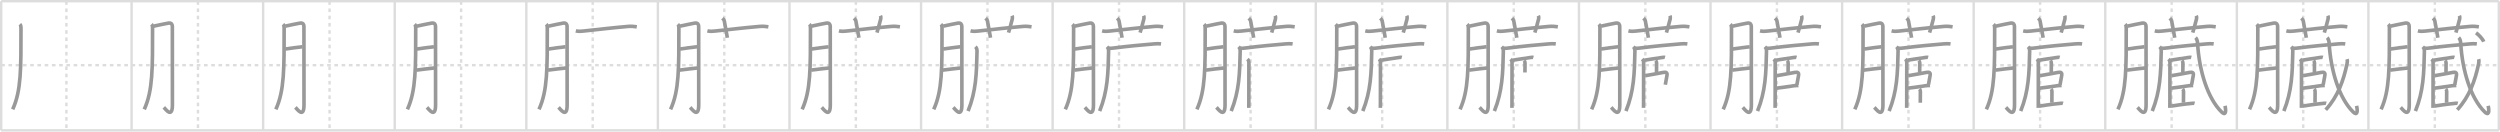<svg width="2071px" height="109px" viewBox="0 0 2071 109" xmlns="http://www.w3.org/2000/svg" xmlns:xlink="http://www.w3.org/1999/xlink" xml:space="preserve" version="1.1" baseProfile="full">
<line x1="1" y1="1" x2="2070" y2="1" style="stroke:#ddd;stroke-width:2"></line>
<line x1="1" y1="1" x2="1" y2="108" style="stroke:#ddd;stroke-width:2"></line>
<line x1="1" y1="108" x2="2070" y2="108" style="stroke:#ddd;stroke-width:2"></line>
<line x1="2070" y1="1" x2="2070" y2="108" style="stroke:#ddd;stroke-width:2"></line>
<line x1="109" y1="1" x2="109" y2="108" style="stroke:#ddd;stroke-width:2"></line>
<line x1="218" y1="1" x2="218" y2="108" style="stroke:#ddd;stroke-width:2"></line>
<line x1="327" y1="1" x2="327" y2="108" style="stroke:#ddd;stroke-width:2"></line>
<line x1="436" y1="1" x2="436" y2="108" style="stroke:#ddd;stroke-width:2"></line>
<line x1="545" y1="1" x2="545" y2="108" style="stroke:#ddd;stroke-width:2"></line>
<line x1="654" y1="1" x2="654" y2="108" style="stroke:#ddd;stroke-width:2"></line>
<line x1="763" y1="1" x2="763" y2="108" style="stroke:#ddd;stroke-width:2"></line>
<line x1="872" y1="1" x2="872" y2="108" style="stroke:#ddd;stroke-width:2"></line>
<line x1="981" y1="1" x2="981" y2="108" style="stroke:#ddd;stroke-width:2"></line>
<line x1="1090" y1="1" x2="1090" y2="108" style="stroke:#ddd;stroke-width:2"></line>
<line x1="1199" y1="1" x2="1199" y2="108" style="stroke:#ddd;stroke-width:2"></line>
<line x1="1308" y1="1" x2="1308" y2="108" style="stroke:#ddd;stroke-width:2"></line>
<line x1="1417" y1="1" x2="1417" y2="108" style="stroke:#ddd;stroke-width:2"></line>
<line x1="1526" y1="1" x2="1526" y2="108" style="stroke:#ddd;stroke-width:2"></line>
<line x1="1635" y1="1" x2="1635" y2="108" style="stroke:#ddd;stroke-width:2"></line>
<line x1="1744" y1="1" x2="1744" y2="108" style="stroke:#ddd;stroke-width:2"></line>
<line x1="1853" y1="1" x2="1853" y2="108" style="stroke:#ddd;stroke-width:2"></line>
<line x1="1962" y1="1" x2="1962" y2="108" style="stroke:#ddd;stroke-width:2"></line>
<line x1="1" y1="54" x2="2070" y2="54" style="stroke:#ddd;stroke-width:2;stroke-dasharray:3 3"></line>
<line x1="55" y1="1" x2="55" y2="108" style="stroke:#ddd;stroke-width:2;stroke-dasharray:3 3"></line>
<line x1="164" y1="1" x2="164" y2="108" style="stroke:#ddd;stroke-width:2;stroke-dasharray:3 3"></line>
<line x1="273" y1="1" x2="273" y2="108" style="stroke:#ddd;stroke-width:2;stroke-dasharray:3 3"></line>
<line x1="382" y1="1" x2="382" y2="108" style="stroke:#ddd;stroke-width:2;stroke-dasharray:3 3"></line>
<line x1="491" y1="1" x2="491" y2="108" style="stroke:#ddd;stroke-width:2;stroke-dasharray:3 3"></line>
<line x1="600" y1="1" x2="600" y2="108" style="stroke:#ddd;stroke-width:2;stroke-dasharray:3 3"></line>
<line x1="709" y1="1" x2="709" y2="108" style="stroke:#ddd;stroke-width:2;stroke-dasharray:3 3"></line>
<line x1="818" y1="1" x2="818" y2="108" style="stroke:#ddd;stroke-width:2;stroke-dasharray:3 3"></line>
<line x1="927" y1="1" x2="927" y2="108" style="stroke:#ddd;stroke-width:2;stroke-dasharray:3 3"></line>
<line x1="1036" y1="1" x2="1036" y2="108" style="stroke:#ddd;stroke-width:2;stroke-dasharray:3 3"></line>
<line x1="1145" y1="1" x2="1145" y2="108" style="stroke:#ddd;stroke-width:2;stroke-dasharray:3 3"></line>
<line x1="1254" y1="1" x2="1254" y2="108" style="stroke:#ddd;stroke-width:2;stroke-dasharray:3 3"></line>
<line x1="1363" y1="1" x2="1363" y2="108" style="stroke:#ddd;stroke-width:2;stroke-dasharray:3 3"></line>
<line x1="1472" y1="1" x2="1472" y2="108" style="stroke:#ddd;stroke-width:2;stroke-dasharray:3 3"></line>
<line x1="1581" y1="1" x2="1581" y2="108" style="stroke:#ddd;stroke-width:2;stroke-dasharray:3 3"></line>
<line x1="1690" y1="1" x2="1690" y2="108" style="stroke:#ddd;stroke-width:2;stroke-dasharray:3 3"></line>
<line x1="1799" y1="1" x2="1799" y2="108" style="stroke:#ddd;stroke-width:2;stroke-dasharray:3 3"></line>
<line x1="1908" y1="1" x2="1908" y2="108" style="stroke:#ddd;stroke-width:2;stroke-dasharray:3 3"></line>
<line x1="2017" y1="1" x2="2017" y2="108" style="stroke:#ddd;stroke-width:2;stroke-dasharray:3 3"></line>
<path d="M16.48,20.05c0.8,0.8,0.9,2.2,0.9,3.17c0,33.53,0.25,51.78-6.88,67.38" style="fill:none;stroke:#999;stroke-width:3"></path>

<path d="M125.48,20.05c0.8,0.8,0.9,2.2,0.9,3.17c0,33.53,0.25,51.78-6.88,67.38" style="fill:none;stroke:#999;stroke-width:3"></path>
<path d="M127.28,21.67c3.34-0.67,11.14-2.44,12.49-2.57c2.41-0.24,3.01,1.36,3.01,2.78c0,3.37,0.05,59.37,0.05,64.91c0,11.71-5.58,3.71-7.12,2.13" style="fill:none;stroke:#999;stroke-width:3"></path>

<path d="M234.48,20.05c0.8,0.8,0.9,2.2,0.9,3.17c0,33.53,0.25,51.78-6.88,67.38" style="fill:none;stroke:#999;stroke-width:3"></path>
<path d="M236.28,21.67c3.34-0.67,11.14-2.44,12.49-2.57c2.41-0.24,3.01,1.36,3.01,2.78c0,3.37,0.05,59.37,0.05,64.91c0,11.71-5.58,3.71-7.12,2.13" style="fill:none;stroke:#999;stroke-width:3"></path>
<path d="M236.28,40.62c4.47-0.74,9.97-1.37,14.2-1.89" style="fill:none;stroke:#999;stroke-width:3"></path>

<path d="M343.48,20.05c0.8,0.8,0.9,2.2,0.9,3.17c0,33.53,0.25,51.78-6.88,67.38" style="fill:none;stroke:#999;stroke-width:3"></path>
<path d="M345.28,21.67c3.34-0.67,11.14-2.44,12.49-2.57c2.41-0.24,3.01,1.36,3.01,2.78c0,3.37,0.05,59.37,0.05,64.91c0,11.71-5.58,3.71-7.12,2.13" style="fill:none;stroke:#999;stroke-width:3"></path>
<path d="M345.28,40.62c4.47-0.74,9.97-1.37,14.2-1.89" style="fill:none;stroke:#999;stroke-width:3"></path>
<path d="M344.99,58.08c4.64-0.58,10.51-1.33,14.94-1.77" style="fill:none;stroke:#999;stroke-width:3"></path>

<path d="M452.48,20.05c0.8,0.8,0.9,2.2,0.9,3.17c0,33.53,0.25,51.78-6.88,67.38" style="fill:none;stroke:#999;stroke-width:3"></path>
<path d="M454.28,21.67c3.34-0.67,11.14-2.44,12.49-2.57c2.41-0.24,3.01,1.36,3.01,2.78c0,3.37,0.05,59.37,0.05,64.91c0,11.71-5.58,3.71-7.12,2.13" style="fill:none;stroke:#999;stroke-width:3"></path>
<path d="M454.28,40.62c4.47-0.74,9.97-1.37,14.2-1.89" style="fill:none;stroke:#999;stroke-width:3"></path>
<path d="M453.99,58.08c4.64-0.58,10.51-1.33,14.94-1.77" style="fill:none;stroke:#999;stroke-width:3"></path>
<path d="M477.0,25.57c2.25,0.56,4.39,0.35,6.24,0.16c9.47-1.01,24.02-2.73,37.27-3.86c2.34-0.2,4.75,0.01,7.02,0.35" style="fill:none;stroke:#999;stroke-width:3"></path>

<path d="M561.48,20.05c0.8,0.8,0.9,2.2,0.9,3.17c0,33.53,0.25,51.78-6.88,67.38" style="fill:none;stroke:#999;stroke-width:3"></path>
<path d="M563.28,21.67c3.34-0.67,11.14-2.44,12.49-2.57c2.41-0.24,3.01,1.36,3.01,2.78c0,3.37,0.05,59.37,0.05,64.91c0,11.71-5.58,3.71-7.12,2.13" style="fill:none;stroke:#999;stroke-width:3"></path>
<path d="M563.28,40.62c4.47-0.74,9.97-1.37,14.2-1.89" style="fill:none;stroke:#999;stroke-width:3"></path>
<path d="M562.99,58.08c4.64-0.58,10.51-1.33,14.94-1.77" style="fill:none;stroke:#999;stroke-width:3"></path>
<path d="M586.0,25.57c2.25,0.56,4.39,0.35,6.24,0.16c9.47-1.01,24.02-2.73,37.27-3.86c2.34-0.2,4.75,0.01,7.02,0.35" style="fill:none;stroke:#999;stroke-width:3"></path>
<path d="M598.49,15.08c0.84,0.84,1.4,1.61,1.51,2.26c1.06,6.02,2.22,11.73,2.52,13.92" style="fill:none;stroke:#999;stroke-width:3"></path>

<path d="M670.48,20.05c0.8,0.8,0.9,2.2,0.9,3.17c0,33.53,0.25,51.78-6.88,67.38" style="fill:none;stroke:#999;stroke-width:3"></path>
<path d="M672.28,21.67c3.34-0.67,11.14-2.44,12.49-2.57c2.41-0.24,3.01,1.36,3.01,2.78c0,3.37,0.05,59.37,0.05,64.91c0,11.71-5.58,3.71-7.12,2.13" style="fill:none;stroke:#999;stroke-width:3"></path>
<path d="M672.28,40.62c4.47-0.74,9.97-1.37,14.2-1.89" style="fill:none;stroke:#999;stroke-width:3"></path>
<path d="M671.99,58.08c4.64-0.58,10.51-1.33,14.94-1.77" style="fill:none;stroke:#999;stroke-width:3"></path>
<path d="M695.0,25.57c2.25,0.56,4.39,0.35,6.24,0.16c9.47-1.01,24.02-2.73,37.27-3.86c2.34-0.2,4.75,0.01,7.02,0.35" style="fill:none;stroke:#999;stroke-width:3"></path>
<path d="M707.49,15.08c0.84,0.84,1.4,1.61,1.51,2.26c1.06,6.02,2.22,11.73,2.52,13.92" style="fill:none;stroke:#999;stroke-width:3"></path>
<path d="M729.35,13c0.4,0.88,0.43,1.94,0.22,2.77c-1.22,4.91-1.78,6.62-3.11,11.24" style="fill:none;stroke:#999;stroke-width:3"></path>

<path d="M779.48,20.05c0.8,0.8,0.9,2.2,0.9,3.17c0,33.53,0.25,51.78-6.88,67.38" style="fill:none;stroke:#999;stroke-width:3"></path>
<path d="M781.28,21.67c3.34-0.67,11.14-2.44,12.49-2.57c2.41-0.24,3.01,1.36,3.01,2.78c0,3.37,0.05,59.37,0.05,64.91c0,11.71-5.58,3.71-7.12,2.13" style="fill:none;stroke:#999;stroke-width:3"></path>
<path d="M781.28,40.62c4.47-0.74,9.97-1.37,14.2-1.89" style="fill:none;stroke:#999;stroke-width:3"></path>
<path d="M780.99,58.08c4.64-0.58,10.51-1.33,14.94-1.77" style="fill:none;stroke:#999;stroke-width:3"></path>
<path d="M804.0,25.57c2.25,0.56,4.39,0.35,6.24,0.16c9.47-1.01,24.02-2.73,37.27-3.86c2.34-0.2,4.75,0.01,7.02,0.35" style="fill:none;stroke:#999;stroke-width:3"></path>
<path d="M816.49,15.08c0.84,0.84,1.4,1.61,1.51,2.26c1.06,6.02,2.22,11.73,2.52,13.92" style="fill:none;stroke:#999;stroke-width:3"></path>
<path d="M838.35,13c0.4,0.88,0.43,1.94,0.22,2.77c-1.22,4.91-1.78,6.62-3.11,11.24" style="fill:none;stroke:#999;stroke-width:3"></path>
<path d="M808.03,38.72c0.88,0.88,1.37,1.87,1.33,3.88C809.0,60.62,808.62,75.5,801.94,92" style="fill:none;stroke:#999;stroke-width:3"></path>

<path d="M888.48,20.05c0.8,0.8,0.9,2.2,0.9,3.17c0,33.53,0.25,51.78-6.88,67.38" style="fill:none;stroke:#999;stroke-width:3"></path>
<path d="M890.28,21.67c3.34-0.67,11.14-2.44,12.49-2.57c2.41-0.24,3.01,1.36,3.01,2.78c0,3.37,0.05,59.37,0.05,64.91c0,11.71-5.58,3.71-7.12,2.13" style="fill:none;stroke:#999;stroke-width:3"></path>
<path d="M890.28,40.62c4.47-0.74,9.97-1.37,14.2-1.89" style="fill:none;stroke:#999;stroke-width:3"></path>
<path d="M889.99,58.08c4.64-0.58,10.51-1.33,14.94-1.77" style="fill:none;stroke:#999;stroke-width:3"></path>
<path d="M913.0,25.57c2.25,0.56,4.39,0.35,6.24,0.16c9.47-1.01,24.02-2.73,37.27-3.86c2.34-0.2,4.75,0.01,7.02,0.35" style="fill:none;stroke:#999;stroke-width:3"></path>
<path d="M925.49,15.08c0.84,0.84,1.4,1.61,1.51,2.26c1.06,6.02,2.22,11.73,2.52,13.92" style="fill:none;stroke:#999;stroke-width:3"></path>
<path d="M947.35,13c0.4,0.88,0.43,1.94,0.22,2.77c-1.22,4.91-1.78,6.62-3.11,11.24" style="fill:none;stroke:#999;stroke-width:3"></path>
<path d="M917.03,38.72c0.88,0.88,1.37,1.87,1.33,3.88C918.0,60.62,917.62,75.5,910.94,92" style="fill:none;stroke:#999;stroke-width:3"></path>
<path d="M918.08,39.77c1.42,0.48,3.92,0.11,5.78-0.14c8.8-1.19,23.77-2.59,32.26-3.27c1.88-0.15,3.88-0.23,5.7,0.01" style="fill:none;stroke:#999;stroke-width:3"></path>

<path d="M997.48,20.05c0.8,0.8,0.9,2.2,0.9,3.17c0,33.53,0.25,51.78-6.88,67.38" style="fill:none;stroke:#999;stroke-width:3"></path>
<path d="M999.28,21.67c3.34-0.67,11.14-2.44,12.49-2.57c2.41-0.24,3.01,1.36,3.01,2.78c0,3.37,0.05,59.37,0.05,64.91c0,11.71-5.58,3.71-7.12,2.13" style="fill:none;stroke:#999;stroke-width:3"></path>
<path d="M999.28,40.62c4.47-0.74,9.97-1.37,14.2-1.89" style="fill:none;stroke:#999;stroke-width:3"></path>
<path d="M998.99,58.08c4.64-0.58,10.51-1.33,14.94-1.77" style="fill:none;stroke:#999;stroke-width:3"></path>
<path d="M1022.0,25.57c2.25,0.56,4.39,0.35,6.24,0.16c9.47-1.01,24.02-2.73,37.27-3.86c2.34-0.2,4.75,0.01,7.02,0.35" style="fill:none;stroke:#999;stroke-width:3"></path>
<path d="M1034.49,15.08c0.84,0.84,1.4,1.61,1.51,2.26c1.06,6.02,2.22,11.73,2.52,13.92" style="fill:none;stroke:#999;stroke-width:3"></path>
<path d="M1056.35,13c0.4,0.88,0.43,1.94,0.22,2.77c-1.22,4.91-1.78,6.62-3.11,11.24" style="fill:none;stroke:#999;stroke-width:3"></path>
<path d="M1026.03,38.72c0.88,0.88,1.37,1.87,1.33,3.88C1027.0,60.62,1026.62,75.5,1019.94,92" style="fill:none;stroke:#999;stroke-width:3"></path>
<path d="M1027.08,39.77c1.42,0.48,3.92,0.11,5.78-0.14c8.8-1.19,23.77-2.59,32.26-3.27c1.88-0.15,3.88-0.23,5.7,0.01" style="fill:none;stroke:#999;stroke-width:3"></path>
<path d="M1033.39,48.91c0.87,0.87,1.18,1.96,1.18,2.85c0,0.41,0.02,23.14-0.04,33.24c-0.01,2.23-0.04,3-0.04,4.38" style="fill:none;stroke:#999;stroke-width:3"></path>

<path d="M1106.48,20.05c0.8,0.8,0.9,2.2,0.9,3.17c0,33.53,0.25,51.78-6.88,67.38" style="fill:none;stroke:#999;stroke-width:3"></path>
<path d="M1108.28,21.67c3.34-0.67,11.14-2.44,12.49-2.57c2.41-0.24,3.01,1.36,3.01,2.78c0,3.37,0.05,59.37,0.05,64.91c0,11.71-5.58,3.71-7.12,2.13" style="fill:none;stroke:#999;stroke-width:3"></path>
<path d="M1108.28,40.62c4.47-0.74,9.97-1.37,14.2-1.89" style="fill:none;stroke:#999;stroke-width:3"></path>
<path d="M1107.99,58.08c4.64-0.58,10.51-1.33,14.94-1.77" style="fill:none;stroke:#999;stroke-width:3"></path>
<path d="M1131.0,25.57c2.25,0.56,4.39,0.35,6.24,0.16c9.47-1.01,24.02-2.73,37.27-3.86c2.34-0.2,4.75,0.01,7.02,0.35" style="fill:none;stroke:#999;stroke-width:3"></path>
<path d="M1143.49,15.08c0.84,0.84,1.4,1.61,1.51,2.26c1.06,6.02,2.22,11.73,2.52,13.92" style="fill:none;stroke:#999;stroke-width:3"></path>
<path d="M1165.35,13c0.4,0.88,0.43,1.94,0.22,2.77c-1.22,4.91-1.78,6.62-3.11,11.24" style="fill:none;stroke:#999;stroke-width:3"></path>
<path d="M1135.03,38.72c0.88,0.88,1.37,1.87,1.33,3.88C1136.0,60.62,1135.62,75.5,1128.94,92" style="fill:none;stroke:#999;stroke-width:3"></path>
<path d="M1136.08,39.77c1.42,0.48,3.92,0.11,5.78-0.14c8.8-1.19,23.77-2.59,32.26-3.27c1.88-0.15,3.88-0.23,5.7,0.01" style="fill:none;stroke:#999;stroke-width:3"></path>
<path d="M1142.39,48.91c0.87,0.87,1.18,1.96,1.18,2.85c0,0.41,0.02,23.14-0.04,33.24c-0.01,2.23-0.04,3-0.04,4.38" style="fill:none;stroke:#999;stroke-width:3"></path>
<path d="M1144.16,49.89c2.5-0.37,9.84-1.64,15.24-2.33c0.88-0.11,1.41-0.12,1.85,0.01" style="fill:none;stroke:#999;stroke-width:3"></path>

<path d="M1215.48,20.05c0.8,0.8,0.9,2.2,0.9,3.17c0,33.53,0.25,51.78-6.88,67.38" style="fill:none;stroke:#999;stroke-width:3"></path>
<path d="M1217.28,21.67c3.34-0.67,11.14-2.44,12.49-2.57c2.41-0.24,3.01,1.36,3.01,2.78c0,3.37,0.05,59.37,0.05,64.91c0,11.71-5.58,3.71-7.12,2.13" style="fill:none;stroke:#999;stroke-width:3"></path>
<path d="M1217.28,40.62c4.47-0.74,9.97-1.37,14.2-1.89" style="fill:none;stroke:#999;stroke-width:3"></path>
<path d="M1216.99,58.08c4.64-0.58,10.51-1.33,14.94-1.77" style="fill:none;stroke:#999;stroke-width:3"></path>
<path d="M1240.0,25.57c2.25,0.56,4.39,0.35,6.24,0.16c9.47-1.01,24.02-2.73,37.27-3.86c2.34-0.2,4.75,0.01,7.02,0.35" style="fill:none;stroke:#999;stroke-width:3"></path>
<path d="M1252.49,15.08c0.84,0.84,1.4,1.61,1.51,2.26c1.06,6.02,2.22,11.73,2.52,13.92" style="fill:none;stroke:#999;stroke-width:3"></path>
<path d="M1274.35,13c0.4,0.88,0.43,1.94,0.22,2.77c-1.22,4.91-1.78,6.62-3.11,11.24" style="fill:none;stroke:#999;stroke-width:3"></path>
<path d="M1244.03,38.72c0.88,0.88,1.37,1.87,1.33,3.88C1245.0,60.62,1244.62,75.5,1237.94,92" style="fill:none;stroke:#999;stroke-width:3"></path>
<path d="M1245.08,39.77c1.42,0.48,3.92,0.11,5.78-0.14c8.8-1.19,23.77-2.59,32.26-3.27c1.88-0.15,3.88-0.23,5.7,0.01" style="fill:none;stroke:#999;stroke-width:3"></path>
<path d="M1251.39,48.91c0.87,0.87,1.18,1.96,1.18,2.85c0,0.41,0.02,23.14-0.04,33.24c-0.01,2.23-0.04,3-0.04,4.38" style="fill:none;stroke:#999;stroke-width:3"></path>
<path d="M1253.16,49.89c2.5-0.37,9.84-1.64,15.24-2.33c0.88-0.11,1.41-0.12,1.85,0.01" style="fill:none;stroke:#999;stroke-width:3"></path>
<path d="M1262.54,50.09c0.5,0.5,0.78,1.25,0.79,2.15c0.02,2.53-0.07,4.5-0.07,7.78" style="fill:none;stroke:#999;stroke-width:3"></path>

<path d="M1324.48,20.05c0.8,0.8,0.9,2.2,0.9,3.17c0,33.53,0.25,51.78-6.88,67.38" style="fill:none;stroke:#999;stroke-width:3"></path>
<path d="M1326.28,21.67c3.34-0.67,11.14-2.44,12.49-2.57c2.41-0.24,3.01,1.36,3.01,2.78c0,3.37,0.05,59.37,0.05,64.91c0,11.71-5.58,3.71-7.12,2.13" style="fill:none;stroke:#999;stroke-width:3"></path>
<path d="M1326.28,40.62c4.47-0.74,9.97-1.37,14.2-1.89" style="fill:none;stroke:#999;stroke-width:3"></path>
<path d="M1325.99,58.08c4.64-0.58,10.51-1.33,14.94-1.77" style="fill:none;stroke:#999;stroke-width:3"></path>
<path d="M1349.0,25.57c2.25,0.56,4.39,0.35,6.24,0.16c9.47-1.01,24.02-2.73,37.27-3.86c2.34-0.2,4.75,0.01,7.02,0.35" style="fill:none;stroke:#999;stroke-width:3"></path>
<path d="M1361.49,15.08c0.84,0.84,1.4,1.61,1.51,2.26c1.06,6.02,2.22,11.73,2.52,13.92" style="fill:none;stroke:#999;stroke-width:3"></path>
<path d="M1383.35,13c0.4,0.88,0.43,1.94,0.22,2.77c-1.22,4.91-1.78,6.62-3.11,11.24" style="fill:none;stroke:#999;stroke-width:3"></path>
<path d="M1353.03,38.72c0.88,0.88,1.37,1.87,1.33,3.88C1354.0,60.62,1353.62,75.5,1346.94,92" style="fill:none;stroke:#999;stroke-width:3"></path>
<path d="M1354.08,39.77c1.42,0.48,3.92,0.11,5.78-0.14c8.8-1.19,23.77-2.59,32.26-3.27c1.88-0.15,3.88-0.23,5.7,0.01" style="fill:none;stroke:#999;stroke-width:3"></path>
<path d="M1360.39,48.91c0.87,0.87,1.18,1.96,1.18,2.85c0,0.41,0.02,23.14-0.04,33.24c-0.01,2.23-0.04,3-0.04,4.38" style="fill:none;stroke:#999;stroke-width:3"></path>
<path d="M1362.16,49.89c2.5-0.37,9.84-1.64,15.24-2.33c0.88-0.11,1.41-0.12,1.85,0.01" style="fill:none;stroke:#999;stroke-width:3"></path>
<path d="M1371.54,50.09c0.5,0.5,0.78,1.25,0.79,2.15c0.02,2.53-0.07,4.5-0.07,7.78" style="fill:none;stroke:#999;stroke-width:3"></path>
<path d="M1362.81,62.71C1368.2,61.9,1373.7,60.69,1377.78,60c2.54-0.42,3.59,0.07,3.09,2.75c-0.41,2.24-0.94,4.87-1.33,7.42" style="fill:none;stroke:#999;stroke-width:3"></path>

<path d="M1433.48,20.05c0.8,0.8,0.9,2.2,0.9,3.17c0,33.53,0.25,51.78-6.88,67.38" style="fill:none;stroke:#999;stroke-width:3"></path>
<path d="M1435.28,21.67c3.34-0.67,11.14-2.44,12.49-2.57c2.41-0.24,3.01,1.36,3.01,2.78c0,3.37,0.05,59.37,0.05,64.91c0,11.71-5.58,3.71-7.12,2.13" style="fill:none;stroke:#999;stroke-width:3"></path>
<path d="M1435.28,40.62c4.47-0.74,9.97-1.37,14.2-1.89" style="fill:none;stroke:#999;stroke-width:3"></path>
<path d="M1434.99,58.08c4.64-0.58,10.51-1.33,14.94-1.77" style="fill:none;stroke:#999;stroke-width:3"></path>
<path d="M1458.0,25.57c2.25,0.56,4.39,0.35,6.24,0.16c9.47-1.01,24.02-2.73,37.27-3.86c2.34-0.2,4.75,0.01,7.02,0.35" style="fill:none;stroke:#999;stroke-width:3"></path>
<path d="M1470.49,15.08c0.84,0.84,1.4,1.61,1.51,2.26c1.06,6.02,2.22,11.73,2.52,13.92" style="fill:none;stroke:#999;stroke-width:3"></path>
<path d="M1492.35,13c0.4,0.88,0.43,1.94,0.22,2.77c-1.22,4.91-1.78,6.62-3.11,11.24" style="fill:none;stroke:#999;stroke-width:3"></path>
<path d="M1462.03,38.72c0.88,0.88,1.37,1.87,1.33,3.88C1463.0,60.62,1462.62,75.5,1455.94,92" style="fill:none;stroke:#999;stroke-width:3"></path>
<path d="M1463.08,39.77c1.42,0.48,3.92,0.11,5.78-0.14c8.8-1.19,23.77-2.59,32.26-3.27c1.88-0.15,3.88-0.23,5.7,0.01" style="fill:none;stroke:#999;stroke-width:3"></path>
<path d="M1469.39,48.91c0.87,0.87,1.18,1.96,1.18,2.85c0,0.41,0.02,23.14-0.04,33.24c-0.01,2.23-0.04,3-0.04,4.38" style="fill:none;stroke:#999;stroke-width:3"></path>
<path d="M1471.16,49.89c2.5-0.37,9.84-1.64,15.24-2.33c0.88-0.11,1.41-0.12,1.85,0.01" style="fill:none;stroke:#999;stroke-width:3"></path>
<path d="M1480.54,50.09c0.5,0.5,0.78,1.25,0.79,2.15c0.02,2.53-0.07,4.5-0.07,7.78" style="fill:none;stroke:#999;stroke-width:3"></path>
<path d="M1471.81,62.71C1477.2,61.9,1482.7,60.69,1486.78,60c2.54-0.42,3.59,0.07,3.09,2.75c-0.41,2.24-0.94,4.87-1.33,7.42" style="fill:none;stroke:#999;stroke-width:3"></path>
<path d="M1471.58,73.04c2.2-0.32,8.04-0.92,14.42-2c1.5-0.25,2.83-0.14,3.8-0.23" style="fill:none;stroke:#999;stroke-width:3"></path>

<path d="M1542.48,20.05c0.8,0.8,0.9,2.2,0.9,3.17c0,33.53,0.25,51.78-6.88,67.38" style="fill:none;stroke:#999;stroke-width:3"></path>
<path d="M1544.28,21.67c3.34-0.67,11.14-2.44,12.49-2.57c2.41-0.24,3.01,1.36,3.01,2.78c0,3.37,0.05,59.37,0.05,64.91c0,11.71-5.58,3.71-7.12,2.13" style="fill:none;stroke:#999;stroke-width:3"></path>
<path d="M1544.28,40.62c4.47-0.74,9.97-1.37,14.2-1.89" style="fill:none;stroke:#999;stroke-width:3"></path>
<path d="M1543.99,58.08c4.64-0.58,10.51-1.33,14.94-1.77" style="fill:none;stroke:#999;stroke-width:3"></path>
<path d="M1567.0,25.57c2.25,0.56,4.39,0.35,6.24,0.16c9.47-1.01,24.02-2.73,37.27-3.86c2.34-0.2,4.75,0.01,7.02,0.35" style="fill:none;stroke:#999;stroke-width:3"></path>
<path d="M1579.49,15.08c0.84,0.84,1.4,1.61,1.51,2.26c1.06,6.02,2.22,11.73,2.52,13.92" style="fill:none;stroke:#999;stroke-width:3"></path>
<path d="M1601.35,13c0.4,0.88,0.43,1.94,0.22,2.77c-1.22,4.91-1.78,6.62-3.11,11.24" style="fill:none;stroke:#999;stroke-width:3"></path>
<path d="M1571.03,38.72c0.88,0.88,1.37,1.87,1.33,3.88C1572.0,60.62,1571.62,75.5,1564.94,92" style="fill:none;stroke:#999;stroke-width:3"></path>
<path d="M1572.08,39.77c1.42,0.48,3.92,0.11,5.78-0.14c8.8-1.19,23.77-2.59,32.26-3.27c1.88-0.15,3.88-0.23,5.7,0.01" style="fill:none;stroke:#999;stroke-width:3"></path>
<path d="M1578.39,48.91c0.87,0.87,1.18,1.96,1.18,2.85c0,0.41,0.02,23.14-0.04,33.24c-0.01,2.23-0.04,3-0.04,4.38" style="fill:none;stroke:#999;stroke-width:3"></path>
<path d="M1580.16,49.89c2.5-0.37,9.84-1.64,15.24-2.33c0.88-0.11,1.41-0.12,1.85,0.01" style="fill:none;stroke:#999;stroke-width:3"></path>
<path d="M1589.54,50.09c0.5,0.5,0.78,1.25,0.79,2.15c0.02,2.53-0.07,4.5-0.07,7.78" style="fill:none;stroke:#999;stroke-width:3"></path>
<path d="M1580.81,62.71C1586.2,61.9,1591.7,60.69,1595.78,60c2.54-0.42,3.59,0.07,3.09,2.75c-0.41,2.24-0.94,4.87-1.33,7.42" style="fill:none;stroke:#999;stroke-width:3"></path>
<path d="M1580.58,73.04c2.2-0.32,8.04-0.92,14.42-2c1.5-0.25,2.83-0.14,3.8-0.23" style="fill:none;stroke:#999;stroke-width:3"></path>
<path d="M1590.05,73.71c0.5,0.5,0.78,1.35,0.79,2.04c0.02,2.07-0.07,5.5-0.07,9.37" style="fill:none;stroke:#999;stroke-width:3"></path>

<path d="M1651.48,20.05c0.8,0.8,0.9,2.2,0.9,3.17c0,33.53,0.25,51.78-6.88,67.38" style="fill:none;stroke:#999;stroke-width:3"></path>
<path d="M1653.28,21.67c3.34-0.67,11.14-2.44,12.49-2.57c2.41-0.24,3.01,1.36,3.01,2.78c0,3.37,0.05,59.37,0.05,64.91c0,11.71-5.58,3.71-7.12,2.13" style="fill:none;stroke:#999;stroke-width:3"></path>
<path d="M1653.28,40.62c4.47-0.74,9.97-1.37,14.2-1.89" style="fill:none;stroke:#999;stroke-width:3"></path>
<path d="M1652.99,58.08c4.64-0.58,10.51-1.33,14.94-1.77" style="fill:none;stroke:#999;stroke-width:3"></path>
<path d="M1676.0,25.57c2.25,0.56,4.39,0.35,6.24,0.16c9.47-1.01,24.02-2.73,37.27-3.86c2.34-0.2,4.75,0.01,7.02,0.35" style="fill:none;stroke:#999;stroke-width:3"></path>
<path d="M1688.49,15.08c0.84,0.84,1.4,1.61,1.51,2.26c1.06,6.02,2.22,11.73,2.52,13.92" style="fill:none;stroke:#999;stroke-width:3"></path>
<path d="M1710.35,13c0.4,0.88,0.43,1.94,0.22,2.77c-1.22,4.91-1.78,6.62-3.11,11.24" style="fill:none;stroke:#999;stroke-width:3"></path>
<path d="M1680.03,38.72c0.88,0.88,1.37,1.87,1.33,3.88C1681.0,60.62,1680.62,75.5,1673.94,92" style="fill:none;stroke:#999;stroke-width:3"></path>
<path d="M1681.08,39.77c1.42,0.48,3.92,0.11,5.78-0.14c8.8-1.19,23.77-2.59,32.26-3.27c1.88-0.15,3.88-0.23,5.7,0.01" style="fill:none;stroke:#999;stroke-width:3"></path>
<path d="M1687.39,48.91c0.87,0.87,1.18,1.96,1.18,2.85c0,0.41,0.02,23.14-0.04,33.24c-0.01,2.23-0.04,3-0.04,4.38" style="fill:none;stroke:#999;stroke-width:3"></path>
<path d="M1689.16,49.89c2.5-0.37,9.84-1.64,15.24-2.33c0.88-0.11,1.41-0.12,1.85,0.01" style="fill:none;stroke:#999;stroke-width:3"></path>
<path d="M1698.54,50.09c0.5,0.5,0.78,1.25,0.79,2.15c0.02,2.53-0.07,4.5-0.07,7.78" style="fill:none;stroke:#999;stroke-width:3"></path>
<path d="M1689.81,62.71C1695.2,61.9,1700.7,60.69,1704.78,60c2.54-0.42,3.59,0.07,3.09,2.75c-0.41,2.24-0.94,4.87-1.33,7.42" style="fill:none;stroke:#999;stroke-width:3"></path>
<path d="M1689.58,73.04c2.2-0.32,8.04-0.92,14.42-2c1.5-0.25,2.83-0.14,3.8-0.23" style="fill:none;stroke:#999;stroke-width:3"></path>
<path d="M1699.05,73.71c0.5,0.5,0.78,1.35,0.79,2.04c0.02,2.07-0.07,5.5-0.07,9.37" style="fill:none;stroke:#999;stroke-width:3"></path>
<path d="M1689.66,87.88c2.3-0.34,10.04-1.61,15.97-2.13c0.95-0.08,2.4-0.39,3.36-0.1" style="fill:none;stroke:#999;stroke-width:3"></path>

<path d="M1760.48,20.05c0.8,0.8,0.9,2.2,0.9,3.17c0,33.53,0.25,51.78-6.88,67.38" style="fill:none;stroke:#999;stroke-width:3"></path>
<path d="M1762.28,21.67c3.34-0.67,11.14-2.44,12.49-2.57c2.41-0.24,3.01,1.36,3.01,2.78c0,3.37,0.05,59.37,0.05,64.91c0,11.71-5.58,3.71-7.12,2.13" style="fill:none;stroke:#999;stroke-width:3"></path>
<path d="M1762.28,40.62c4.47-0.74,9.97-1.37,14.2-1.89" style="fill:none;stroke:#999;stroke-width:3"></path>
<path d="M1761.99,58.08c4.64-0.58,10.51-1.33,14.94-1.77" style="fill:none;stroke:#999;stroke-width:3"></path>
<path d="M1785.0,25.57c2.25,0.56,4.39,0.35,6.24,0.16c9.47-1.01,24.02-2.73,37.27-3.86c2.34-0.2,4.75,0.01,7.02,0.35" style="fill:none;stroke:#999;stroke-width:3"></path>
<path d="M1797.49,15.08c0.84,0.84,1.4,1.61,1.51,2.26c1.06,6.02,2.22,11.73,2.52,13.92" style="fill:none;stroke:#999;stroke-width:3"></path>
<path d="M1819.35,13c0.4,0.88,0.43,1.94,0.22,2.77c-1.22,4.91-1.78,6.62-3.11,11.24" style="fill:none;stroke:#999;stroke-width:3"></path>
<path d="M1789.03,38.72c0.88,0.88,1.37,1.87,1.33,3.88C1790.0,60.62,1789.62,75.5,1782.94,92" style="fill:none;stroke:#999;stroke-width:3"></path>
<path d="M1790.08,39.77c1.42,0.48,3.92,0.11,5.78-0.14c8.8-1.19,23.77-2.59,32.26-3.27c1.88-0.15,3.88-0.23,5.7,0.01" style="fill:none;stroke:#999;stroke-width:3"></path>
<path d="M1796.39,48.91c0.87,0.87,1.18,1.96,1.18,2.85c0,0.41,0.02,23.14-0.04,33.24c-0.01,2.23-0.04,3-0.04,4.38" style="fill:none;stroke:#999;stroke-width:3"></path>
<path d="M1798.16,49.89c2.5-0.37,9.84-1.64,15.24-2.33c0.88-0.11,1.41-0.12,1.85,0.01" style="fill:none;stroke:#999;stroke-width:3"></path>
<path d="M1807.54,50.09c0.5,0.5,0.78,1.25,0.79,2.15c0.02,2.53-0.07,4.5-0.07,7.78" style="fill:none;stroke:#999;stroke-width:3"></path>
<path d="M1798.81,62.71C1804.2,61.9,1809.7,60.69,1813.78,60c2.54-0.42,3.59,0.07,3.09,2.75c-0.41,2.24-0.94,4.87-1.33,7.42" style="fill:none;stroke:#999;stroke-width:3"></path>
<path d="M1798.58,73.04c2.2-0.32,8.04-0.92,14.42-2c1.5-0.25,2.83-0.14,3.8-0.23" style="fill:none;stroke:#999;stroke-width:3"></path>
<path d="M1808.05,73.71c0.5,0.5,0.78,1.35,0.79,2.04c0.02,2.07-0.07,5.5-0.07,9.37" style="fill:none;stroke:#999;stroke-width:3"></path>
<path d="M1798.66,87.88c2.3-0.34,10.04-1.61,15.97-2.13c0.95-0.08,2.4-0.39,3.36-0.1" style="fill:none;stroke:#999;stroke-width:3"></path>
<path d="M1818.82,31.17c0.82,0.82,1.51,2.45,1.64,4.59c1.3,22.75,8.3,45.62,19.87,56.97c3.41,3.35,3.92-0.1,2.89-5.06" style="fill:none;stroke:#999;stroke-width:3"></path>

<path d="M1869.48,20.05c0.8,0.8,0.9,2.2,0.9,3.17c0,33.53,0.25,51.78-6.88,67.38" style="fill:none;stroke:#999;stroke-width:3"></path>
<path d="M1871.28,21.67c3.34-0.67,11.14-2.44,12.49-2.57c2.41-0.24,3.01,1.36,3.01,2.78c0,3.37,0.05,59.37,0.05,64.91c0,11.71-5.58,3.71-7.12,2.13" style="fill:none;stroke:#999;stroke-width:3"></path>
<path d="M1871.28,40.62c4.47-0.74,9.97-1.37,14.2-1.89" style="fill:none;stroke:#999;stroke-width:3"></path>
<path d="M1870.99,58.08c4.64-0.58,10.51-1.33,14.94-1.77" style="fill:none;stroke:#999;stroke-width:3"></path>
<path d="M1894.0,25.57c2.25,0.56,4.39,0.35,6.24,0.16c9.47-1.01,24.02-2.73,37.27-3.86c2.34-0.2,4.75,0.01,7.02,0.35" style="fill:none;stroke:#999;stroke-width:3"></path>
<path d="M1906.49,15.08c0.84,0.84,1.4,1.61,1.51,2.26c1.06,6.02,2.22,11.73,2.52,13.92" style="fill:none;stroke:#999;stroke-width:3"></path>
<path d="M1928.35,13c0.4,0.88,0.43,1.94,0.22,2.77c-1.22,4.91-1.78,6.62-3.11,11.24" style="fill:none;stroke:#999;stroke-width:3"></path>
<path d="M1898.03,38.72c0.88,0.88,1.37,1.87,1.33,3.88C1899.0,60.62,1898.62,75.5,1891.94,92" style="fill:none;stroke:#999;stroke-width:3"></path>
<path d="M1899.08,39.77c1.42,0.48,3.92,0.11,5.78-0.14c8.8-1.19,23.77-2.59,32.26-3.27c1.88-0.15,3.88-0.23,5.7,0.01" style="fill:none;stroke:#999;stroke-width:3"></path>
<path d="M1905.39,48.91c0.87,0.87,1.18,1.96,1.18,2.85c0,0.41,0.02,23.14-0.04,33.24c-0.01,2.23-0.04,3-0.04,4.38" style="fill:none;stroke:#999;stroke-width:3"></path>
<path d="M1907.16,49.89c2.5-0.37,9.84-1.64,15.24-2.33c0.88-0.11,1.41-0.12,1.85,0.01" style="fill:none;stroke:#999;stroke-width:3"></path>
<path d="M1916.54,50.09c0.5,0.5,0.78,1.25,0.79,2.15c0.02,2.53-0.07,4.5-0.07,7.78" style="fill:none;stroke:#999;stroke-width:3"></path>
<path d="M1907.81,62.71C1913.2,61.9,1918.7,60.69,1922.78,60c2.54-0.42,3.59,0.07,3.09,2.75c-0.41,2.24-0.94,4.87-1.33,7.42" style="fill:none;stroke:#999;stroke-width:3"></path>
<path d="M1907.58,73.04c2.2-0.32,8.04-0.92,14.42-2c1.5-0.25,2.83-0.14,3.8-0.23" style="fill:none;stroke:#999;stroke-width:3"></path>
<path d="M1917.05,73.71c0.5,0.5,0.78,1.35,0.79,2.04c0.02,2.07-0.07,5.5-0.07,9.37" style="fill:none;stroke:#999;stroke-width:3"></path>
<path d="M1907.66,87.88c2.3-0.34,10.04-1.61,15.97-2.13c0.95-0.08,2.4-0.39,3.36-0.1" style="fill:none;stroke:#999;stroke-width:3"></path>
<path d="M1927.82,31.17c0.82,0.82,1.51,2.45,1.64,4.59c1.3,22.75,8.3,45.62,19.87,56.97c3.41,3.35,3.92-0.1,2.89-5.06" style="fill:none;stroke:#999;stroke-width:3"></path>
<path d="M1944.38,48.99c0.24,0.88,0.2,2.51-0.09,3.89c-3.04,14.12-7.54,27-17.68,38.08" style="fill:none;stroke:#999;stroke-width:3"></path>

<path d="M1978.48,20.05c0.8,0.8,0.9,2.2,0.9,3.17c0,33.53,0.25,51.78-6.88,67.38" style="fill:none;stroke:#999;stroke-width:3"></path>
<path d="M1980.28,21.67c3.34-0.67,11.14-2.44,12.49-2.57c2.41-0.24,3.01,1.36,3.01,2.78c0,3.37,0.05,59.37,0.05,64.91c0,11.71-5.58,3.71-7.12,2.13" style="fill:none;stroke:#999;stroke-width:3"></path>
<path d="M1980.28,40.62c4.47-0.74,9.97-1.37,14.2-1.89" style="fill:none;stroke:#999;stroke-width:3"></path>
<path d="M1979.99,58.08c4.64-0.58,10.51-1.33,14.94-1.77" style="fill:none;stroke:#999;stroke-width:3"></path>
<path d="M2003.0,25.57c2.25,0.56,4.39,0.35,6.24,0.16c9.47-1.01,24.02-2.73,37.27-3.86c2.34-0.2,4.75,0.01,7.02,0.35" style="fill:none;stroke:#999;stroke-width:3"></path>
<path d="M2015.49,15.08c0.84,0.84,1.4,1.61,1.51,2.26c1.06,6.02,2.22,11.73,2.52,13.92" style="fill:none;stroke:#999;stroke-width:3"></path>
<path d="M2037.35,13c0.4,0.88,0.43,1.94,0.22,2.77c-1.22,4.91-1.78,6.62-3.11,11.24" style="fill:none;stroke:#999;stroke-width:3"></path>
<path d="M2007.03,38.72c0.88,0.88,1.37,1.87,1.33,3.88C2008.0,60.62,2007.62,75.5,2000.94,92" style="fill:none;stroke:#999;stroke-width:3"></path>
<path d="M2008.08,39.77c1.42,0.48,3.92,0.11,5.78-0.14c8.8-1.19,23.77-2.59,32.26-3.27c1.88-0.15,3.88-0.23,5.7,0.01" style="fill:none;stroke:#999;stroke-width:3"></path>
<path d="M2014.39,48.91c0.87,0.87,1.18,1.96,1.18,2.85c0,0.41,0.02,23.14-0.04,33.24c-0.01,2.23-0.04,3-0.04,4.38" style="fill:none;stroke:#999;stroke-width:3"></path>
<path d="M2016.16,49.89c2.5-0.37,9.84-1.64,15.24-2.33c0.88-0.11,1.41-0.12,1.85,0.01" style="fill:none;stroke:#999;stroke-width:3"></path>
<path d="M2025.54,50.09c0.5,0.5,0.78,1.25,0.79,2.15c0.02,2.53-0.07,4.5-0.07,7.78" style="fill:none;stroke:#999;stroke-width:3"></path>
<path d="M2016.81,62.71C2022.2,61.9,2027.7,60.69,2031.78,60c2.54-0.42,3.59,0.07,3.09,2.75c-0.41,2.24-0.94,4.87-1.33,7.42" style="fill:none;stroke:#999;stroke-width:3"></path>
<path d="M2016.58,73.04c2.2-0.32,8.04-0.92,14.42-2c1.5-0.25,2.83-0.14,3.8-0.23" style="fill:none;stroke:#999;stroke-width:3"></path>
<path d="M2026.05,73.71c0.5,0.5,0.78,1.35,0.79,2.04c0.02,2.07-0.07,5.5-0.07,9.37" style="fill:none;stroke:#999;stroke-width:3"></path>
<path d="M2016.66,87.88c2.3-0.34,10.04-1.61,15.97-2.13c0.95-0.08,2.4-0.39,3.36-0.1" style="fill:none;stroke:#999;stroke-width:3"></path>
<path d="M2036.82,31.17c0.82,0.82,1.51,2.45,1.64,4.59c1.3,22.75,8.3,45.62,19.87,56.97c3.41,3.35,3.92-0.1,2.89-5.06" style="fill:none;stroke:#999;stroke-width:3"></path>
<path d="M2053.38,48.99c0.24,0.88,0.2,2.51-0.09,3.89c-3.04,14.12-7.54,27-17.68,38.08" style="fill:none;stroke:#999;stroke-width:3"></path>
<path d="M2051.13,27.21c2.08,1.46,5.4,4.81,6.37,7.32" style="fill:none;stroke:#999;stroke-width:3"></path>

</svg>